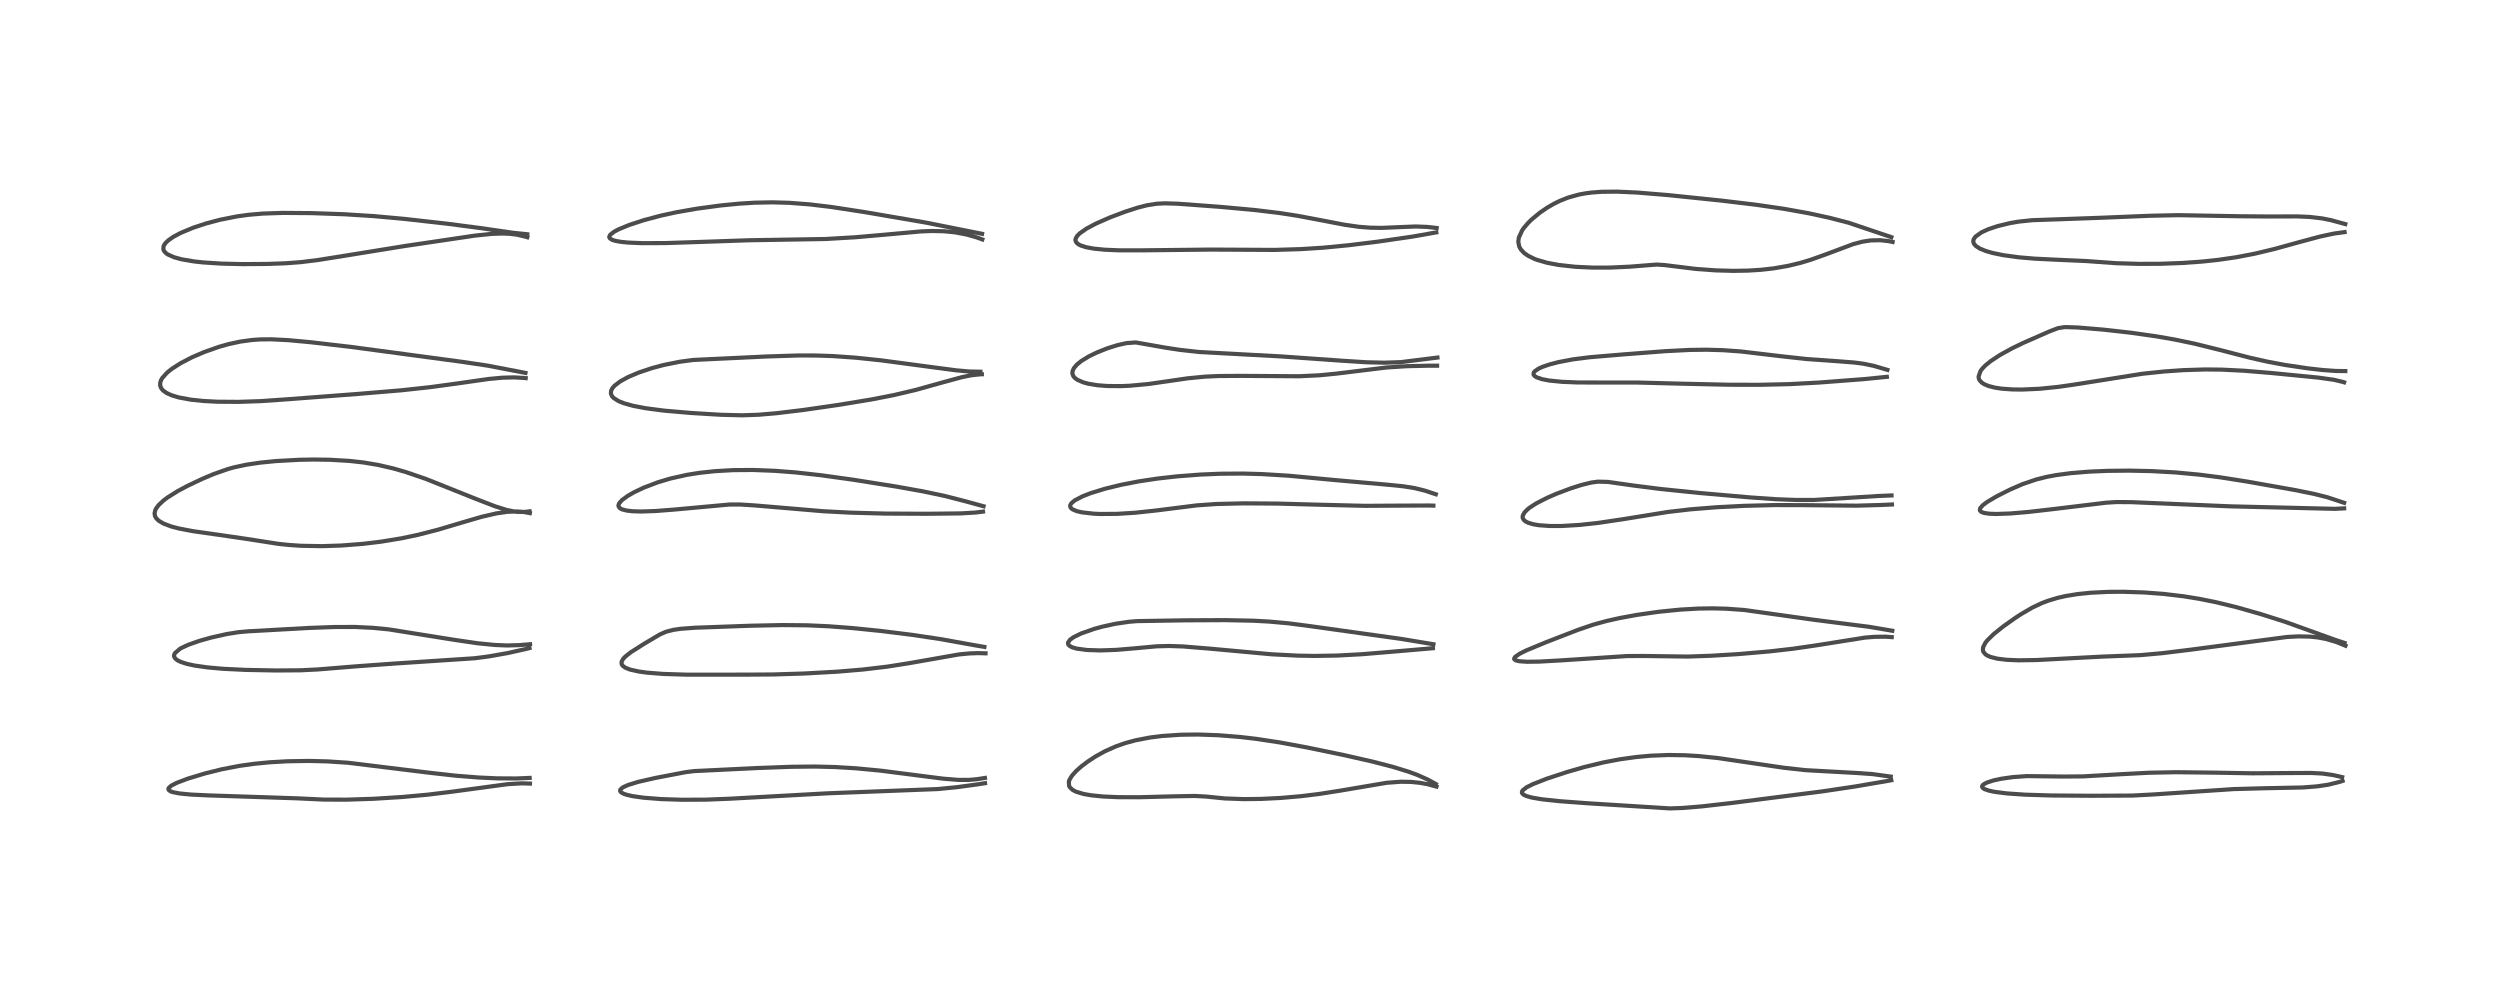 <?xml version="1.0" encoding="utf-8" standalone="no"?>
<!DOCTYPE svg PUBLIC "-//W3C//DTD SVG 1.1//EN"
  "http://www.w3.org/Graphics/SVG/1.1/DTD/svg11.dtd">
<!-- Created with matplotlib (https://matplotlib.org/) -->
<svg height="288pt" version="1.1" viewBox="0 0 720 288" width="720pt" xmlns="http://www.w3.org/2000/svg" xmlns:xlink="http://www.w3.org/1999/xlink">
 <defs>
  <style type="text/css">*{stroke-linecap:butt;stroke-linejoin:round;}</style>
 </defs>
 <g id="figure_1">
  <g id="patch_1">
   <path d="M 0 288 
L 720 288 
L 720 0 
L 0 0 
z
" style="fill:#ffffff;"/>
  </g>
  <g id="axes_1">
   <g id="line2d_1">
    <path clip-path="url(#pab1bbd767d)" d="M 152.539 224.038 
L 148.648 224.2 
L 143.169 224.164 
L 137.877 223.925 
L 131.224 223.396 
L 123.729 222.558 
L 100.234 219.671 
L 94.36 219.284 
L 89.015 219.145 
L 82.806 219.244 
L 77.596 219.544 
L 73.126 219.981 
L 68.966 220.568 
L 63.752 221.578 
L 58.966 222.771 
L 54.138 224.233 
L 50.904 225.457 
L 49.334 226.267 
L 48.602 226.908 
L 48.486 227.231 
L 48.636 227.583 
L 49.136 227.909 
L 49.865 228.16 
L 51.763 228.521 
L 54.996 228.835 
L 59.834 229.068 
L 85.588 229.917 
L 93.219 230.28 
L 99.704 230.303 
L 107.55 230.052 
L 115.941 229.528 
L 123.098 228.873 
L 130.07 228.024 
L 146.155 225.845 
L 150.229 225.603 
L 152.629 225.668 
L 152.629 225.668 
" style="fill:none;stroke:#000000;stroke-linecap:square;stroke-opacity:0.7;stroke-width:1.2;"/>
   </g>
   <g id="line2d_2">
    <path clip-path="url(#pab1bbd767d)" d="M 152.654 185.54 
L 149.623 185.793 
L 146.019 185.895 
L 142.47 185.749 
L 137.585 185.263 
L 130.946 184.293 
L 111.934 181.257 
L 107.285 180.808 
L 102.384 180.57 
L 96.459 180.571 
L 88.974 180.846 
L 71.457 181.82 
L 68.645 182.069 
L 65.281 182.612 
L 60.813 183.619 
L 57.465 184.555 
L 54.295 185.667 
L 52.279 186.603 
L 51.803 186.878 
L 50.349 188.133 
L 50.115 188.762 
L 50.156 189.132 
L 50.515 189.701 
L 51.102 190.155 
L 51.983 190.597 
L 53.773 191.187 
L 55.971 191.671 
L 59.787 192.219 
L 64.361 192.621 
L 70.804 192.932 
L 79.528 193.096 
L 86.55 193.046 
L 91.465 192.805 
L 102.51 191.907 
L 113.465 191.111 
L 136.773 189.57 
L 140.909 189.021 
L 146.346 188.057 
L 151.592 186.88 
L 152.494 186.643 
L 152.494 186.643 
" style="fill:none;stroke:#000000;stroke-linecap:square;stroke-opacity:0.7;stroke-width:1.2;"/>
   </g>
   <g id="line2d_3">
    <path clip-path="url(#pab1bbd767d)" d="M 152.528 147.267 
L 151.029 147.444 
L 148.91 147.416 
L 148.359 147.355 
L 145.846 146.845 
L 142.585 145.817 
L 137.176 143.731 
L 122.711 137.951 
L 117.011 135.995 
L 113.322 134.926 
L 108.955 133.911 
L 104.659 133.19 
L 100.653 132.743 
L 94.953 132.409 
L 90.352 132.345 
L 86.348 132.413 
L 79.517 132.784 
L 74.906 133.244 
L 70.929 133.836 
L 67.343 134.608 
L 65.676 135.07 
L 61.53 136.528 
L 58.165 137.951 
L 53.872 139.99 
L 51.195 141.424 
L 48.206 143.3 
L 47.079 144.151 
L 45.643 145.506 
L 44.904 146.536 
L 44.74 146.869 
L 44.509 147.846 
L 44.648 148.653 
L 45.008 149.281 
L 45.72 149.973 
L 47.073 150.779 
L 49.354 151.636 
L 51.519 152.205 
L 55.588 152.982 
L 62.733 153.993 
L 70.879 155.182 
L 80.202 156.635 
L 83.306 156.959 
L 86.692 157.185 
L 92.769 157.292 
L 98.405 157.104 
L 104.561 156.623 
L 109.701 156.005 
L 115.643 155.03 
L 120.296 154.051 
L 126.134 152.553 
L 133.23 150.44 
L 138.711 148.843 
L 142.957 147.858 
L 146.1 147.407 
L 148.86 147.3 
L 150.703 147.43 
L 152.603 147.786 
L 152.603 147.786 
" style="fill:none;stroke:#000000;stroke-linecap:square;stroke-opacity:0.7;stroke-width:1.2;"/>
   </g>
   <g id="line2d_4">
    <path clip-path="url(#pab1bbd767d)" d="M 151.328 107.401 
L 140.473 105.308 
L 132.987 104.194 
L 101.158 99.92 
L 89.481 98.563 
L 83.034 97.964 
L 78.098 97.716 
L 75.008 97.748 
L 72.609 97.912 
L 69.203 98.378 
L 65.829 99.107 
L 63.079 99.882 
L 58.783 101.393 
L 55.222 102.932 
L 52.03 104.591 
L 49.429 106.266 
L 48.119 107.325 
L 46.752 108.844 
L 46.391 109.467 
L 46.155 110.138 
L 46.134 111.074 
L 46.473 111.888 
L 46.958 112.454 
L 47.94 113.163 
L 49.376 113.825 
L 51.482 114.462 
L 54.983 115.107 
L 58.554 115.481 
L 62.574 115.694 
L 68.702 115.74 
L 75.087 115.524 
L 83.038 114.97 
L 103.161 113.444 
L 115.592 112.403 
L 123.996 111.488 
L 131.892 110.409 
L 140.781 109.139 
L 144.637 108.779 
L 148.024 108.687 
L 150.968 108.852 
L 151.399 108.902 
L 151.399 108.902 
" style="fill:none;stroke:#000000;stroke-linecap:square;stroke-opacity:0.7;stroke-width:1.2;"/>
   </g>
   <g id="line2d_5">
    <path clip-path="url(#pab1bbd767d)" d="M 151.857 67.464 
L 147.916 67.059 
L 138.329 65.677 
L 128.688 64.421 
L 116.407 63.037 
L 107.7 62.244 
L 99.209 61.707 
L 89.739 61.379 
L 81.44 61.316 
L 75.667 61.507 
L 71.518 61.869 
L 68.211 62.328 
L 63.324 63.301 
L 59.314 64.367 
L 55.617 65.589 
L 51.992 67.099 
L 49.871 68.238 
L 48.469 69.222 
L 47.705 69.953 
L 47.264 70.573 
L 47.117 70.891 
L 47.039 71.788 
L 47.254 72.304 
L 47.862 72.96 
L 48.329 73.282 
L 50.119 74.083 
L 52.228 74.665 
L 55.827 75.284 
L 58.445 75.574 
L 63.825 75.923 
L 69.758 76.065 
L 76.993 76.014 
L 82.315 75.821 
L 86.701 75.49 
L 91.623 74.879 
L 99.266 73.656 
L 116.711 70.833 
L 136.799 67.853 
L 141.601 67.355 
L 144.645 67.251 
L 146.809 67.337 
L 148.848 67.58 
L 151.51 68.208 
L 151.858 68.324 
L 151.858 68.324 
" style="fill:none;stroke:#000000;stroke-linecap:square;stroke-opacity:0.7;stroke-width:1.2;"/>
   </g>
   <g id="line2d_6">
    <path clip-path="url(#pab1bbd767d)" d="M 283.662 224.049 
L 281.285 224.42 
L 279.007 224.614 
L 276.037 224.612 
L 271.678 224.261 
L 265.318 223.449 
L 253.668 221.952 
L 246.488 221.268 
L 240.517 220.908 
L 234.738 220.764 
L 227.727 220.836 
L 218.021 221.197 
L 199.875 222.075 
L 197.335 222.403 
L 188.8 224.037 
L 183.775 225.186 
L 180.837 226.091 
L 179.396 226.751 
L 178.667 227.382 
L 178.594 227.805 
L 178.865 228.185 
L 179.578 228.592 
L 180.487 228.904 
L 182.256 229.304 
L 185.357 229.74 
L 190.446 230.137 
L 196.425 230.33 
L 203.278 230.3 
L 210.207 230.028 
L 238.513 228.465 
L 270.13 227.246 
L 275.626 226.704 
L 281.565 225.893 
L 283.69 225.557 
L 283.69 225.557 
" style="fill:none;stroke:#000000;stroke-linecap:square;stroke-opacity:0.7;stroke-width:1.2;"/>
   </g>
   <g id="line2d_7">
    <path clip-path="url(#pab1bbd767d)" d="M 283.504 186.312 
L 280.308 185.764 
L 270.756 184.045 
L 262.661 182.836 
L 253.756 181.724 
L 245.625 180.896 
L 238.591 180.363 
L 232.373 180.086 
L 225.266 180.02 
L 216.249 180.207 
L 200.147 180.784 
L 196.029 181.094 
L 193.949 181.393 
L 191.857 181.931 
L 190.067 182.703 
L 185.532 185.393 
L 181.681 187.843 
L 180.114 189.073 
L 179.469 189.756 
L 179.028 190.545 
L 179.016 191.221 
L 179.295 191.706 
L 180.075 192.288 
L 181.433 192.829 
L 184.02 193.406 
L 186.296 193.717 
L 190.947 194.089 
L 197.752 194.305 
L 205.465 194.303 
L 215.001 194.297 
L 222.738 194.246 
L 231.743 193.965 
L 241.191 193.437 
L 248.494 192.823 
L 255.584 191.984 
L 262.028 190.961 
L 276.197 188.472 
L 279.292 188.181 
L 281.704 188.098 
L 283.84 188.156 
L 283.84 188.156 
" style="fill:none;stroke:#000000;stroke-linecap:square;stroke-opacity:0.7;stroke-width:1.2;"/>
   </g>
   <g id="line2d_8">
    <path clip-path="url(#pab1bbd767d)" d="M 283.266 145.8 
L 278.051 144.37 
L 272.092 142.836 
L 265.815 141.511 
L 258.407 140.183 
L 245.704 138.158 
L 236.366 136.858 
L 229.214 136.066 
L 223.174 135.596 
L 216.893 135.354 
L 211.191 135.395 
L 205.898 135.695 
L 201.354 136.191 
L 197.823 136.757 
L 193.042 137.827 
L 189.429 138.909 
L 185.387 140.452 
L 182.661 141.743 
L 180.777 142.82 
L 179.142 144.018 
L 178.297 144.995 
L 178.118 145.494 
L 178.133 145.81 
L 178.496 146.339 
L 179.132 146.693 
L 180.485 147.048 
L 182.165 147.239 
L 184.569 147.314 
L 188.705 147.181 
L 194.389 146.738 
L 210.14 145.297 
L 213.229 145.299 
L 217.538 145.577 
L 237.103 147.236 
L 244.893 147.641 
L 254.848 147.911 
L 266.904 147.969 
L 276.759 147.858 
L 280.949 147.607 
L 283.107 147.341 
L 283.107 147.341 
" style="fill:none;stroke:#000000;stroke-linecap:square;stroke-opacity:0.7;stroke-width:1.2;"/>
   </g>
   <g id="line2d_9">
    <path clip-path="url(#pab1bbd767d)" d="M 282.357 107.051 
L 279.133 106.989 
L 275.367 106.655 
L 268.343 105.727 
L 253.685 103.771 
L 246.396 103.009 
L 239.931 102.553 
L 234.831 102.381 
L 229.842 102.377 
L 220.815 102.664 
L 199.64 103.666 
L 195.734 104.191 
L 191.187 105.103 
L 187.727 106.027 
L 183.915 107.308 
L 180.911 108.586 
L 178.631 109.835 
L 177.025 111.058 
L 176.369 111.807 
L 176.002 112.522 
L 175.929 113.327 
L 176.233 114.068 
L 176.776 114.66 
L 178.195 115.539 
L 179.632 116.119 
L 182.325 116.876 
L 185.922 117.567 
L 191.233 118.261 
L 198.99 118.935 
L 207.595 119.456 
L 213.775 119.609 
L 218.462 119.447 
L 223.648 119.005 
L 231.39 118.067 
L 241.458 116.614 
L 251.029 115.034 
L 257.423 113.785 
L 263.733 112.299 
L 271.45 110.138 
L 277.136 108.598 
L 279.746 108.076 
L 282.355 107.799 
L 282.774 107.786 
L 282.774 107.786 
" style="fill:none;stroke:#000000;stroke-linecap:square;stroke-opacity:0.7;stroke-width:1.2;"/>
   </g>
   <g id="line2d_10">
    <path clip-path="url(#pab1bbd767d)" d="M 282.836 67.338 
L 266.727 64.121 
L 248.908 61.067 
L 239.395 59.607 
L 233.239 58.868 
L 227.295 58.41 
L 222.446 58.273 
L 217.262 58.377 
L 212.836 58.654 
L 207.554 59.173 
L 200.655 60.104 
L 194.759 61.137 
L 190.472 62.065 
L 185.479 63.388 
L 181.209 64.789 
L 178.213 66.022 
L 176.858 66.738 
L 175.715 67.635 
L 175.454 68.232 
L 175.651 68.665 
L 176.382 69.105 
L 177.272 69.377 
L 178.833 69.655 
L 180.966 69.866 
L 184.956 70.029 
L 191.817 70 
L 201.689 69.677 
L 215.715 69.195 
L 237.774 68.832 
L 246.411 68.323 
L 255.483 67.529 
L 265.172 66.649 
L 268.299 66.526 
L 271.759 66.593 
L 275.008 66.909 
L 278.34 67.534 
L 281.252 68.36 
L 282.912 68.961 
L 282.912 68.961 
" style="fill:none;stroke:#000000;stroke-linecap:square;stroke-opacity:0.7;stroke-width:1.2;"/>
   </g>
   <g id="line2d_11">
    <path clip-path="url(#pab1bbd767d)" d="M 413.509 225.782 
L 411.202 224.521 
L 408.246 223.196 
L 405.586 222.22 
L 400.968 220.807 
L 395.331 219.348 
L 387.143 217.484 
L 376.417 215.265 
L 368.636 213.829 
L 361.814 212.794 
L 357.171 212.249 
L 350.918 211.747 
L 345.051 211.543 
L 340.097 211.602 
L 334.597 211.972 
L 331.08 212.422 
L 326.966 213.223 
L 324.144 213.99 
L 321.469 214.921 
L 318.233 216.357 
L 315.573 217.825 
L 313.278 219.324 
L 311.441 220.714 
L 309.867 222.117 
L 308.682 223.455 
L 308.008 224.583 
L 307.823 225.14 
L 307.911 226.373 
L 308.09 226.699 
L 308.801 227.403 
L 309.408 227.769 
L 309.987 228.034 
L 312.048 228.656 
L 314.234 229.046 
L 317.685 229.394 
L 322.054 229.584 
L 328.159 229.6 
L 337.997 229.346 
L 344.056 229.235 
L 347.229 229.399 
L 352.726 229.95 
L 358.271 230.147 
L 363.299 230.084 
L 368.911 229.805 
L 374.793 229.291 
L 379.933 228.659 
L 385.774 227.742 
L 399.376 225.44 
L 403.409 225.142 
L 406.404 225.191 
L 408.948 225.452 
L 411.112 225.848 
L 413.696 226.54 
L 413.696 226.54 
" style="fill:none;stroke:#000000;stroke-linecap:square;stroke-opacity:0.7;stroke-width:1.2;"/>
   </g>
   <g id="line2d_12">
    <path clip-path="url(#pab1bbd767d)" d="M 412.834 185.542 
L 403.546 184.004 
L 377.089 180.294 
L 371.093 179.515 
L 365.491 179.01 
L 361.002 178.765 
L 352.811 178.596 
L 341.289 178.655 
L 327.48 178.878 
L 325.136 179.075 
L 321.171 179.66 
L 317.421 180.487 
L 315.186 181.103 
L 311.372 182.435 
L 309.134 183.537 
L 308.159 184.249 
L 307.597 185.069 
L 307.62 185.525 
L 307.841 185.86 
L 308.667 186.378 
L 310.01 186.788 
L 312.989 187.195 
L 316.879 187.321 
L 321.505 187.162 
L 326.94 186.704 
L 333.056 186.141 
L 336.674 186.04 
L 340.701 186.176 
L 348.18 186.786 
L 366.231 188.436 
L 373.737 188.822 
L 378.528 188.907 
L 385.093 188.8 
L 392.269 188.413 
L 400.859 187.699 
L 412.675 186.687 
L 412.675 186.687 
" style="fill:none;stroke:#000000;stroke-linecap:square;stroke-opacity:0.7;stroke-width:1.2;"/>
   </g>
   <g id="line2d_13">
    <path clip-path="url(#pab1bbd767d)" d="M 413.513 142.348 
L 410.393 141.313 
L 407.398 140.575 
L 404.084 140.042 
L 398.675 139.51 
L 384.574 138.269 
L 371.247 137.014 
L 363.485 136.537 
L 357.97 136.388 
L 351.467 136.433 
L 345.719 136.673 
L 338.897 137.198 
L 333.493 137.808 
L 328.086 138.616 
L 322.808 139.638 
L 318.171 140.776 
L 314.173 142.008 
L 311.824 142.916 
L 309.548 144.096 
L 308.53 144.955 
L 308.228 145.497 
L 308.233 145.973 
L 308.442 146.329 
L 308.886 146.691 
L 310.072 147.198 
L 311.523 147.545 
L 314.94 147.94 
L 316.898 148.027 
L 321.819 147.987 
L 326.906 147.668 
L 332.949 147.021 
L 344.694 145.543 
L 350.355 145.15 
L 358.171 144.964 
L 367.854 145.031 
L 380.991 145.385 
L 393.14 145.681 
L 402.642 145.622 
L 411.521 145.584 
L 412.818 145.621 
L 412.818 145.621 
" style="fill:none;stroke:#000000;stroke-linecap:square;stroke-opacity:0.7;stroke-width:1.2;"/>
   </g>
   <g id="line2d_14">
    <path clip-path="url(#pab1bbd767d)" d="M 413.983 102.978 
L 403.445 104.292 
L 398.716 104.454 
L 393.509 104.332 
L 386.603 103.894 
L 369.22 102.665 
L 345.224 101.367 
L 339.795 100.76 
L 335.781 100.149 
L 327.105 98.623 
L 324.469 98.808 
L 321.807 99.403 
L 318.892 100.326 
L 315.95 101.493 
L 313.647 102.607 
L 311.4 103.979 
L 310.128 105.02 
L 309.258 106.061 
L 308.88 106.942 
L 308.851 107.618 
L 309.133 108.349 
L 309.554 108.845 
L 310.298 109.389 
L 311.993 110.125 
L 313.413 110.51 
L 316.09 110.951 
L 318.873 111.169 
L 322.874 111.202 
L 325.391 111.093 
L 330.817 110.586 
L 336.939 109.702 
L 342 108.963 
L 346.98 108.477 
L 351.004 108.291 
L 357.406 108.251 
L 374.176 108.36 
L 379.985 108.082 
L 384.896 107.601 
L 399.35 105.832 
L 405.185 105.462 
L 411.497 105.32 
L 413.883 105.321 
L 413.883 105.321 
" style="fill:none;stroke:#000000;stroke-linecap:square;stroke-opacity:0.7;stroke-width:1.2;"/>
   </g>
   <g id="line2d_15">
    <path clip-path="url(#pab1bbd767d)" d="M 413.755 65.657 
L 411.038 65.35 
L 407.705 65.226 
L 403.591 65.389 
L 397.893 65.631 
L 394.615 65.575 
L 391.369 65.32 
L 387.232 64.731 
L 380.717 63.477 
L 373.74 62.161 
L 368.515 61.352 
L 361.396 60.488 
L 351.584 59.587 
L 339.201 58.67 
L 335.499 58.559 
L 333.221 58.666 
L 330.375 59.106 
L 327.627 59.811 
L 323.844 61.04 
L 319.653 62.626 
L 315.56 64.429 
L 312.865 65.871 
L 310.966 67.203 
L 310.235 67.939 
L 309.795 68.701 
L 309.726 69.154 
L 309.891 69.701 
L 310.36 70.205 
L 311.208 70.686 
L 312.737 71.183 
L 315.046 71.61 
L 318.147 71.917 
L 322.416 72.094 
L 328.523 72.098 
L 348.829 71.879 
L 367.058 71.976 
L 374.67 71.744 
L 381.039 71.339 
L 388.424 70.625 
L 396.833 69.59 
L 406.832 68.136 
L 413.659 66.924 
L 413.659 66.924 
" style="fill:none;stroke:#000000;stroke-linecap:square;stroke-opacity:0.7;stroke-width:1.2;"/>
   </g>
   <g id="line2d_16">
    <path clip-path="url(#pab1bbd767d)" d="M 544.539 223.662 
L 539.327 222.946 
L 534.781 222.62 
L 520.005 221.809 
L 513.811 221.122 
L 506.117 219.994 
L 494.79 218.322 
L 489.251 217.752 
L 485.271 217.511 
L 480.489 217.439 
L 475.346 217.644 
L 471.232 218.02 
L 466.52 218.679 
L 461.879 219.559 
L 456.362 220.888 
L 451.277 222.351 
L 445.468 224.267 
L 441.451 225.839 
L 439.678 226.73 
L 438.527 227.626 
L 438.312 228.023 
L 438.331 228.383 
L 438.717 228.83 
L 439.556 229.25 
L 441.139 229.697 
L 444.078 230.198 
L 449.101 230.735 
L 457.411 231.353 
L 480.884 232.82 
L 484.497 232.7 
L 490.165 232.235 
L 498.941 231.23 
L 524.784 227.924 
L 534.119 226.533 
L 543.968 224.844 
L 544.693 224.708 
L 544.693 224.708 
" style="fill:none;stroke:#000000;stroke-linecap:square;stroke-opacity:0.7;stroke-width:1.2;"/>
   </g>
   <g id="line2d_17">
    <path clip-path="url(#pab1bbd767d)" d="M 544.976 181.654 
L 538.293 180.52 
L 531.404 179.648 
L 522.597 178.523 
L 502.343 175.677 
L 497.201 175.307 
L 493.269 175.206 
L 489.156 175.267 
L 483.916 175.565 
L 477.729 176.188 
L 471.432 177.087 
L 466.521 177.987 
L 462.727 178.837 
L 458.964 179.867 
L 454.563 181.36 
L 445.183 184.988 
L 439.58 187.317 
L 437.67 188.269 
L 436.358 189.18 
L 436.073 189.667 
L 436.115 189.868 
L 436.538 190.185 
L 437.614 190.441 
L 439.836 190.588 
L 443.331 190.541 
L 449.676 190.183 
L 468.585 188.944 
L 473.351 188.919 
L 486.091 189.091 
L 492.772 188.857 
L 500.594 188.383 
L 509.766 187.592 
L 516.503 186.818 
L 522.773 185.909 
L 537.095 183.632 
L 539.907 183.401 
L 543.052 183.368 
L 544.819 183.491 
L 544.819 183.491 
" style="fill:none;stroke:#000000;stroke-linecap:square;stroke-opacity:0.7;stroke-width:1.2;"/>
   </g>
   <g id="line2d_18">
    <path clip-path="url(#pab1bbd767d)" d="M 544.754 142.687 
L 540.934 142.846 
L 522.424 143.993 
L 517.261 143.991 
L 511.323 143.763 
L 503.869 143.242 
L 489.369 141.97 
L 478.181 140.82 
L 470.481 139.841 
L 463.106 138.792 
L 460.244 138.715 
L 458.339 138.965 
L 455.598 139.628 
L 452.434 140.629 
L 448.213 142.216 
L 445.575 143.365 
L 442.482 144.952 
L 440.637 146.136 
L 439.925 146.698 
L 439.023 147.622 
L 438.542 148.55 
L 438.524 149.115 
L 438.816 149.708 
L 439.398 150.198 
L 440.141 150.563 
L 441.591 150.99 
L 443.302 151.273 
L 446.423 151.491 
L 449.864 151.482 
L 454.967 151.174 
L 460.144 150.613 
L 467.517 149.517 
L 480.306 147.452 
L 486.78 146.692 
L 494.373 146.083 
L 502.26 145.683 
L 511.134 145.46 
L 519.375 145.48 
L 534.718 145.633 
L 541.959 145.425 
L 544.884 145.291 
L 544.884 145.291 
" style="fill:none;stroke:#000000;stroke-linecap:square;stroke-opacity:0.7;stroke-width:1.2;"/>
   </g>
   <g id="line2d_19">
    <path clip-path="url(#pab1bbd767d)" d="M 543.571 106.526 
L 539.64 105.367 
L 536.691 104.757 
L 534.073 104.41 
L 529.211 104.031 
L 520.195 103.392 
L 512.795 102.575 
L 501.337 101.218 
L 496.214 100.85 
L 491.392 100.717 
L 486.606 100.78 
L 479.633 101.134 
L 467.676 102.056 
L 457.86 102.879 
L 452.96 103.506 
L 448.821 104.291 
L 446.201 104.976 
L 444.248 105.65 
L 443.061 106.196 
L 441.978 106.957 
L 441.698 107.348 
L 441.659 107.868 
L 441.908 108.242 
L 442.555 108.671 
L 444.146 109.21 
L 446.242 109.603 
L 449.879 109.965 
L 454.437 110.149 
L 461.24 110.168 
L 471.474 110.167 
L 483.749 110.489 
L 497.984 110.805 
L 506.72 110.825 
L 515.393 110.628 
L 524.021 110.165 
L 536.569 109.205 
L 543.408 108.531 
L 543.408 108.531 
" style="fill:none;stroke:#000000;stroke-linecap:square;stroke-opacity:0.7;stroke-width:1.2;"/>
   </g>
   <g id="line2d_20">
    <path clip-path="url(#pab1bbd767d)" d="M 544.717 68.304 
L 532.417 64.154 
L 526.767 62.692 
L 520.808 61.398 
L 513.82 60.145 
L 505.781 58.975 
L 495.705 57.767 
L 480.492 56.194 
L 471.539 55.456 
L 465.702 55.193 
L 461.237 55.237 
L 458.419 55.445 
L 456.576 55.686 
L 454.749 56.027 
L 451.562 56.92 
L 449.206 57.861 
L 447.511 58.697 
L 445.622 59.791 
L 443.467 61.262 
L 441.086 63.229 
L 440.115 64.186 
L 438.893 65.617 
L 438.35 66.4 
L 437.426 68.431 
L 437.268 69.629 
L 437.538 71.001 
L 438.003 71.845 
L 438.924 72.838 
L 440.023 73.624 
L 441.9 74.551 
L 442.647 74.835 
L 445.586 75.683 
L 448.885 76.304 
L 453.715 76.836 
L 458.705 77.07 
L 463.736 77.062 
L 469.505 76.793 
L 477.107 76.191 
L 479.447 76.345 
L 488.281 77.438 
L 494.11 77.867 
L 499.186 78.008 
L 503.428 77.934 
L 507.161 77.7 
L 510.827 77.288 
L 514.854 76.591 
L 518.535 75.705 
L 521.412 74.842 
L 525.955 73.217 
L 533.703 70.313 
L 536.351 69.609 
L 538.743 69.24 
L 541.468 69.179 
L 543.836 69.44 
L 545.073 69.69 
L 545.073 69.69 
" style="fill:none;stroke:#000000;stroke-linecap:square;stroke-opacity:0.7;stroke-width:1.2;"/>
   </g>
   <g id="line2d_21">
    <path clip-path="url(#pab1bbd767d)" d="M 674.543 223.808 
L 671.917 223.211 
L 668.826 222.776 
L 665.642 222.61 
L 659.553 222.634 
L 648.766 222.711 
L 637.471 222.52 
L 626.72 222.393 
L 618.825 222.552 
L 610.943 222.965 
L 599.932 223.598 
L 594.499 223.647 
L 583.73 223.516 
L 579.661 223.809 
L 576.281 224.294 
L 574.057 224.782 
L 572.145 225.412 
L 571.196 225.942 
L 570.856 226.363 
L 570.833 226.584 
L 570.994 226.889 
L 571.544 227.265 
L 572.795 227.703 
L 574.407 228.046 
L 577.972 228.504 
L 583.171 228.863 
L 590.683 229.095 
L 602.212 229.182 
L 614.135 229.122 
L 620.121 228.806 
L 643.321 227.257 
L 652.25 227.011 
L 663.168 226.796 
L 667.349 226.467 
L 670.468 226.007 
L 673.745 225.207 
L 674.675 224.887 
L 674.675 224.887 
" style="fill:none;stroke:#000000;stroke-linecap:square;stroke-opacity:0.7;stroke-width:1.2;"/>
   </g>
   <g id="line2d_22">
    <path clip-path="url(#pab1bbd767d)" d="M 675.244 185.171 
L 672.697 184.333 
L 658.124 179.087 
L 651.113 176.861 
L 644.067 174.859 
L 638.19 173.429 
L 633.384 172.461 
L 628.889 171.734 
L 623.068 171.043 
L 617.618 170.633 
L 611.565 170.43 
L 607.181 170.456 
L 602.146 170.705 
L 598.269 171.106 
L 594.955 171.648 
L 592.633 172.173 
L 589.801 173.026 
L 588.035 173.7 
L 585.274 175.001 
L 582.032 176.892 
L 580.387 177.968 
L 576.963 180.394 
L 574.156 182.639 
L 572.35 184.414 
L 571.769 185.155 
L 571.13 186.43 
L 571.072 187.279 
L 571.206 187.708 
L 571.813 188.445 
L 572.351 188.8 
L 573.231 189.187 
L 575.208 189.692 
L 577.916 190.025 
L 581.295 190.169 
L 586.535 190.094 
L 594.4 189.678 
L 605.378 189.107 
L 616.458 188.676 
L 622.702 188.117 
L 631.016 187.095 
L 658.701 183.445 
L 662.028 183.274 
L 665.388 183.354 
L 667.563 183.589 
L 669.937 184.039 
L 672.933 184.919 
L 675.491 185.965 
L 675.491 185.965 
" style="fill:none;stroke:#000000;stroke-linecap:square;stroke-opacity:0.7;stroke-width:1.2;"/>
   </g>
   <g id="line2d_23">
    <path clip-path="url(#pab1bbd767d)" d="M 675.111 144.813 
L 670.266 143.203 
L 666.375 142.227 
L 660.787 141.104 
L 647.083 138.676 
L 639.396 137.467 
L 633.217 136.679 
L 626.548 136.061 
L 619.603 135.676 
L 613.181 135.54 
L 606.904 135.607 
L 601.637 135.835 
L 596.352 136.27 
L 592.198 136.823 
L 589.45 137.337 
L 586.504 138.069 
L 582.531 139.417 
L 578.938 140.973 
L 575.054 142.931 
L 572.293 144.567 
L 571.04 145.507 
L 570.3 146.357 
L 570.183 146.903 
L 570.261 147.104 
L 570.665 147.455 
L 571.424 147.728 
L 572.849 147.943 
L 574.925 148.025 
L 578.966 147.882 
L 583.984 147.462 
L 591.712 146.575 
L 606.551 144.775 
L 609.604 144.59 
L 613.827 144.62 
L 642.414 145.828 
L 672.436 146.545 
L 675.112 146.412 
L 675.112 146.412 
" style="fill:none;stroke:#000000;stroke-linecap:square;stroke-opacity:0.7;stroke-width:1.2;"/>
   </g>
   <g id="line2d_24">
    <path clip-path="url(#pab1bbd767d)" d="M 675.445 106.872 
L 672.647 106.833 
L 668.875 106.565 
L 664.493 106.061 
L 658.2 105.125 
L 653.337 104.224 
L 647.972 103.024 
L 639.332 100.786 
L 632.069 98.988 
L 626.351 97.795 
L 621.04 96.868 
L 613.647 95.817 
L 605.889 94.945 
L 598.451 94.322 
L 595.18 94.206 
L 594.382 94.234 
L 592.667 94.52 
L 590.155 95.485 
L 582.594 98.802 
L 579.457 100.33 
L 576.007 102.228 
L 573.344 103.981 
L 571.866 105.18 
L 570.963 106.095 
L 570.389 106.85 
L 569.822 108.473 
L 569.946 109.161 
L 570.163 109.572 
L 570.764 110.2 
L 571.501 110.669 
L 572.725 111.176 
L 574.556 111.643 
L 576.453 111.932 
L 579.527 112.158 
L 582.379 112.19 
L 587.418 111.963 
L 592.772 111.42 
L 597.532 110.735 
L 617.061 107.635 
L 623.307 106.983 
L 628.793 106.598 
L 635.092 106.403 
L 639.856 106.452 
L 646.297 106.773 
L 654.033 107.412 
L 667.649 108.746 
L 672.151 109.38 
L 674.739 109.988 
L 675.1 110.107 
L 675.1 110.107 
" style="fill:none;stroke:#000000;stroke-linecap:square;stroke-opacity:0.7;stroke-width:1.2;"/>
   </g>
   <g id="line2d_25">
    <path clip-path="url(#pab1bbd767d)" d="M 675.447 64.537 
L 671.242 63.392 
L 668.791 62.902 
L 665.186 62.478 
L 661.547 62.323 
L 653.562 62.349 
L 645.185 62.281 
L 627.314 61.966 
L 619.276 62.136 
L 605.255 62.709 
L 592.753 63.156 
L 585.258 63.417 
L 581.289 63.838 
L 578.873 64.256 
L 575.372 65.101 
L 572.695 65.993 
L 570.672 66.913 
L 568.95 68.14 
L 568.403 68.928 
L 568.291 69.572 
L 568.5 70.214 
L 569.052 70.847 
L 570.22 71.596 
L 571.89 72.282 
L 573.808 72.841 
L 576.928 73.489 
L 581.491 74.111 
L 585.967 74.492 
L 591.537 74.768 
L 600.802 75.179 
L 609.441 75.8 
L 615.968 75.994 
L 622.214 75.968 
L 628.455 75.741 
L 634.205 75.333 
L 638.734 74.854 
L 644.022 74.088 
L 649.37 73.061 
L 655.071 71.696 
L 662.67 69.599 
L 668.108 68.142 
L 672.112 67.277 
L 675.239 66.846 
L 675.239 66.846 
" style="fill:none;stroke:#000000;stroke-linecap:square;stroke-opacity:0.7;stroke-width:1.2;"/>
   </g>
  </g>
 </g>
 <defs>
  <clipPath id="pab1bbd767d">
   <rect height="262.08" width="694.08" x="12.96" y="12.96"/>
  </clipPath>
 </defs>
</svg>
